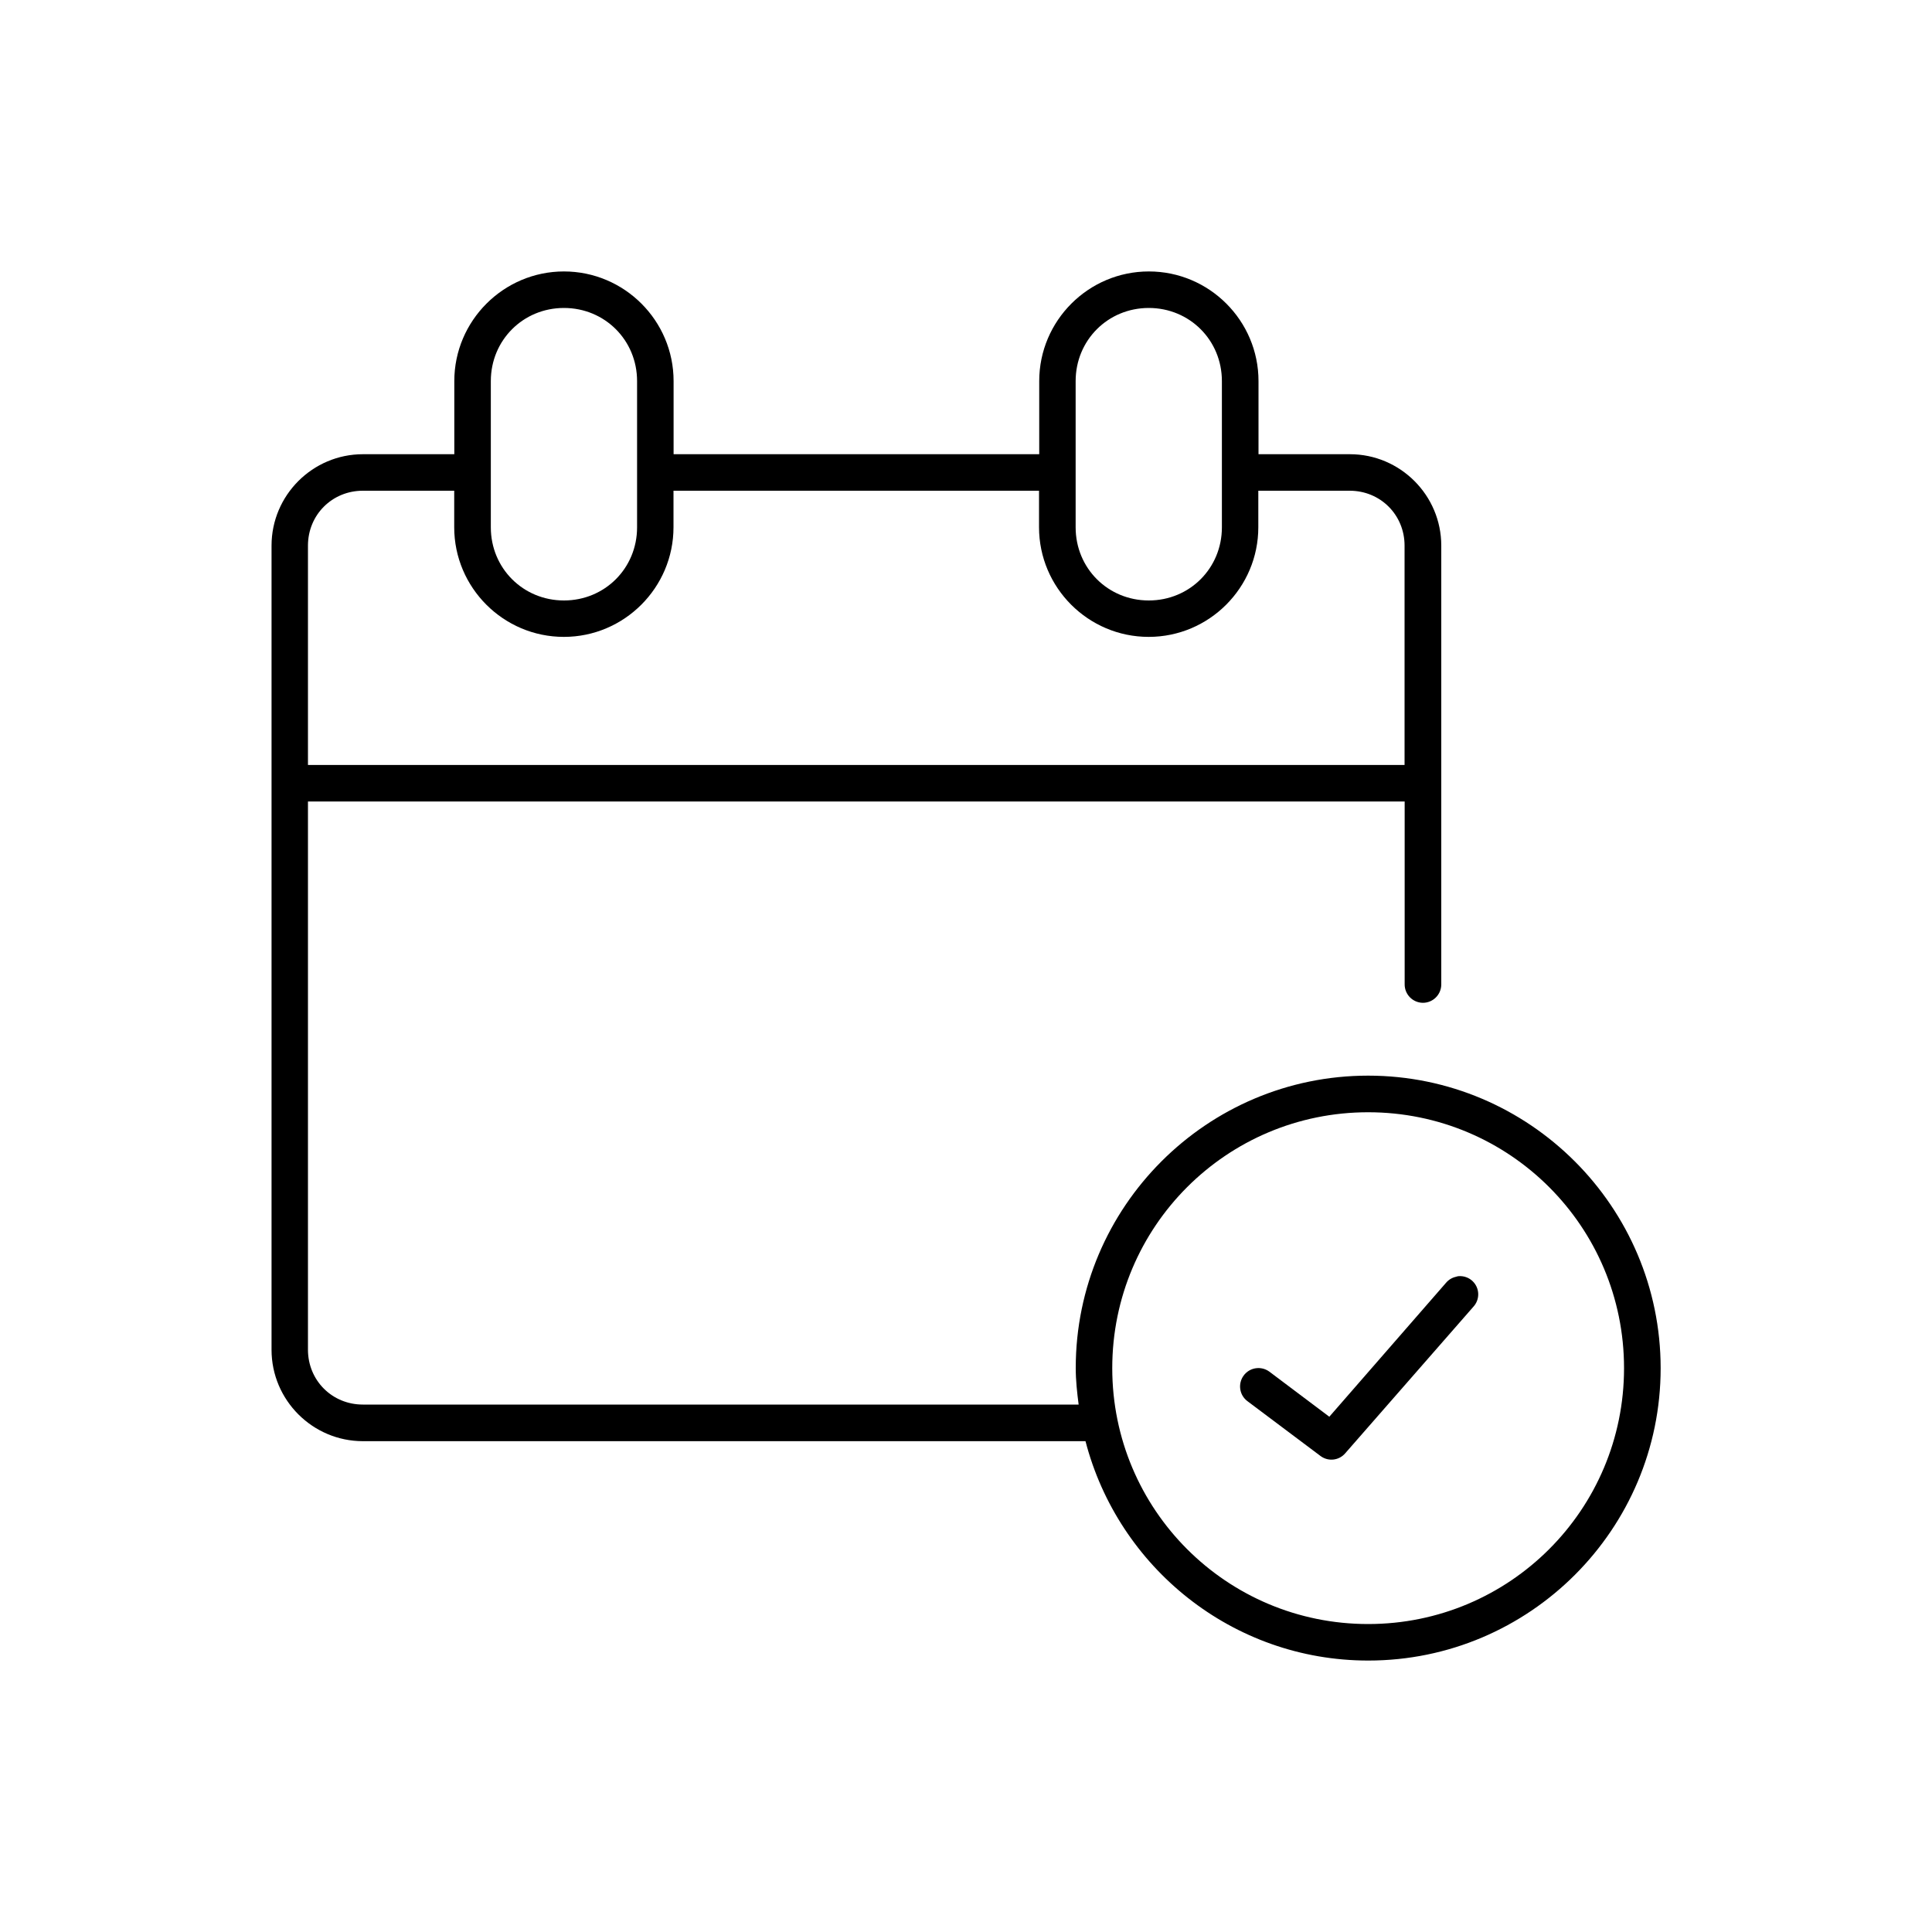 <?xml version="1.0" encoding="utf-8"?>
<!-- Generator: Adobe Illustrator 21.1.0, SVG Export Plug-In . SVG Version: 6.00 Build 0)  -->
<svg version="1.1" id="Layer_1" xmlns="http://www.w3.org/2000/svg" xmlns:xlink="http://www.w3.org/1999/xlink" x="0px" y="0px"
	 viewBox="0 0 2000 2000" style="enable-background:new 0 0 2000 2000;" xml:space="preserve">
<g>
	<path d="M1509.7,1321.1c-0.8,0.1-1.6,0.3-2.4,0.6c-4.2,0.9-7.9,3.2-10.6,6.5l-120.6,138.4l-62.1-46.7c-8.5-6.2-20.4-4.4-26.6,4.1
		c-6.2,8.5-4.4,20.4,4.1,26.6l75.7,56.8c8,5.8,19,4.5,25.4-3l132.4-151.4c7.2-7.6,7-19.5-0.6-26.8
		C1520.5,1322.5,1515.1,1320.6,1509.7,1321.1z"/>
	<path d="M1416.3,1113.5c-167,0-302.7,135.8-302.7,302.7c0,12.9,1.4,25.4,3,37.8H375.6c-31.8,0-56.8-25-56.8-56.8V829.7h1135.3
		v189.2c-0.1,10.4,8.2,19,18.7,19.2c10.4,0.1,19-8.2,19.2-18.7c0-0.2,0-0.4,0-0.5V564.8c0-52.1-42.5-94.6-94.6-94.6h-94.6v-75.7
		c0-62.6-51-113.5-113.5-113.5c-62.6,0-113.5,51-113.5,113.5v75.7H697.3v-75.7c0-62.6-51-113.5-113.5-113.5s-113.5,51-113.5,113.5
		v75.7h-94.6c-52.1,0-94.6,42.5-94.6,94.6v832.5c0,52.1,42.5,94.6,94.6,94.6h748c33.8,130.3,151.9,227.1,292.7,227.1
		c167,0,302.7-135.8,302.7-302.7C1719,1249.3,1583.2,1113.5,1416.3,1113.5z M1113.5,394.5c0-42.3,33.4-75.7,75.7-75.7
		c42.3,0,75.7,33.4,75.7,75.7v151.4c0,42.3-33.4,75.7-75.7,75.7c-42.3,0-75.7-33.4-75.7-75.7V394.5z M508.1,394.5
		c0-42.3,33.4-75.7,75.7-75.7c42.3,0,75.7,33.4,75.7,75.7v151.4c0,42.3-33.4,75.7-75.7,75.7c-42.3,0-75.7-33.4-75.7-75.7V394.5z
		 M318.8,564.8c0-31.8,25-56.8,56.8-56.8h94.6v37.8c0,62.6,51,113.5,113.5,113.5s113.5-51,113.5-113.5v-37.8h378.4v37.8
		c0,62.6,51,113.5,113.5,113.5c62.6,0,113.5-51,113.5-113.5v-37.8h94.6c31.8,0,56.8,25,56.8,56.8v227.1H318.8V564.8z M1416.3,1681.2
		c-146.5,0-264.9-118.4-264.9-264.9s118.4-264.9,264.9-264.9s264.9,118.4,264.9,264.9S1562.8,1681.2,1416.3,1681.2z"/>
</g>
</svg>
